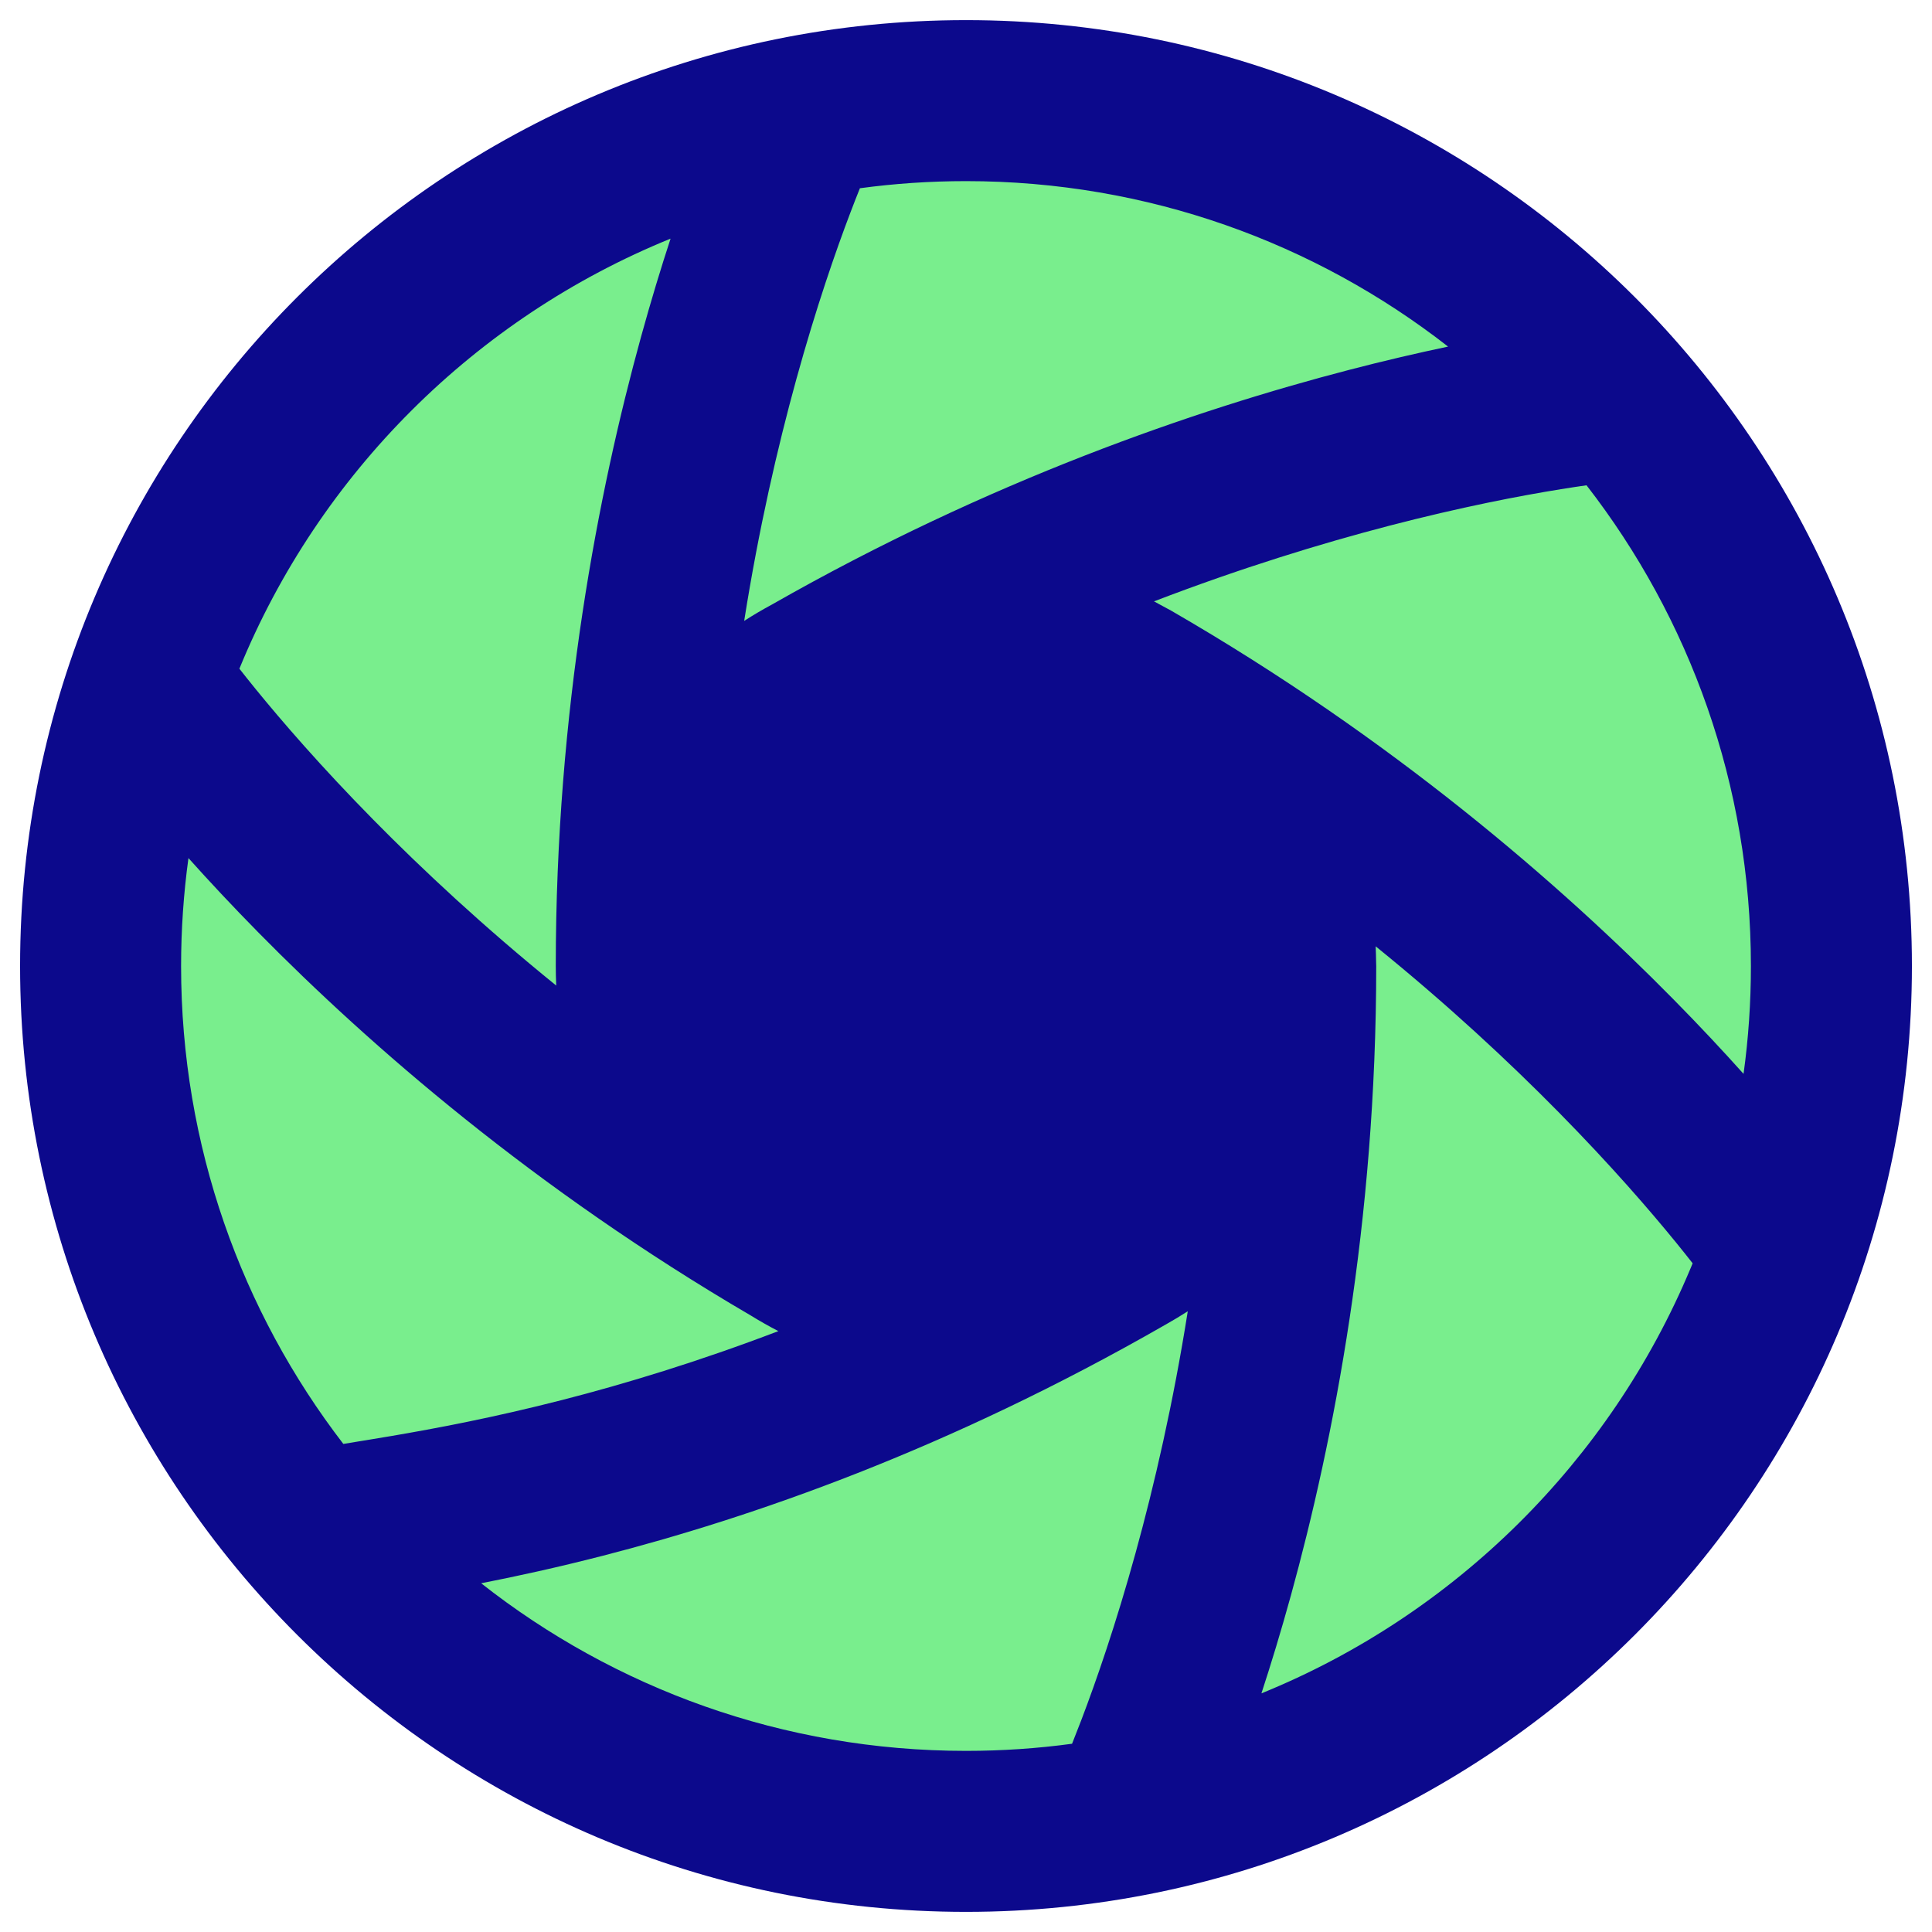 <svg xmlns="http://www.w3.org/2000/svg" fill="none" viewBox="0 0 48 48" id="Lens--Streamline-Plump">
  <desc>
    Lens Streamline Icon: https://streamlinehq.com
  </desc>
  <g id="lens--photos-camera-shutter-picture-photography-pictures-photo-lens">
    <path id="Ellipse 19" fill="#79ee8d" d="M24 2.5c11.875 0 21.501 9.626 21.501 21.5s-9.626 21.5 -21.501 21.5C12.125 45.5 2.499 35.874 2.499 24 2.499 12.126 12.125 2.5 24 2.5Z" stroke-width="1"></path>
    <path id="Union" fill="#0c098c" fill-rule="evenodd" d="M4.682 21.319c-0.12 0.876 -0.183 1.771 -0.183 2.681 0 4.468 1.503 8.586 4.031 11.874 0.12 -0.02 0.246 -0.041 0.378 -0.062l0.062 -0.01c0.233 -0.038 0.486 -0.08 0.76 -0.126 1.091 -0.186 2.525 -0.455 4.238 -0.894 1.569 -0.403 3.378 -0.951 5.371 -1.711 -0.234 -0.12 -0.462 -0.25 -0.685 -0.387 -5.385 -3.147 -9.473 -6.713 -12.228 -9.51 -0.656 -0.666 -1.237 -1.289 -1.743 -1.854Zm1.265 -4.706c0.116 0.148 0.25 0.317 0.404 0.506 0.646 0.793 1.622 1.925 2.924 3.247 1.23 1.249 2.746 2.663 4.544 4.12 -0.007 -0.16 -0.011 -0.321 -0.011 -0.483v-0.002c0 -6.364 1.06 -11.795 2.12 -15.639 0.248 -0.899 0.496 -1.713 0.732 -2.433 -4.851 1.972 -8.728 5.84 -10.712 10.684ZM24 43.5c-4.546 0 -8.73 -1.556 -12.046 -4.164 0.878 -0.172 1.887 -0.392 3.008 -0.68 3.688 -0.947 8.563 -2.624 14.02 -5.76 0.179 -0.101 0.355 -0.207 0.528 -0.318 -0.362 2.286 -0.829 4.307 -1.295 5.997 -0.493 1.789 -0.985 3.201 -1.349 4.157 -0.085 0.222 -0.162 0.419 -0.231 0.591 -0.862 0.117 -1.742 0.177 -2.636 0.177ZM43.501 24c0 0.909 -0.062 1.804 -0.183 2.68 -0.506 -0.565 -1.087 -1.188 -1.743 -1.853 -2.798 -2.841 -6.97 -6.474 -12.479 -9.656 -0.034 -0.019 -0.068 -0.038 -0.102 -0.055 -0.107 -0.06 -0.214 -0.118 -0.323 -0.175 2.161 -0.829 4.144 -1.436 5.84 -1.878 1.795 -0.467 3.263 -0.747 4.273 -0.91 0.237 -0.038 0.448 -0.07 0.633 -0.096 2.56 3.3 4.084 7.443 4.084 11.943Zm-1.476 7.455c0.009 -0.023 0.019 -0.046 0.028 -0.069 -0.116 -0.148 -0.25 -0.317 -0.403 -0.505 -0.646 -0.793 -1.622 -1.925 -2.924 -3.247 -1.231 -1.25 -2.748 -2.665 -4.548 -4.123 0.003 0.066 0.006 0.132 0.007 0.198 0.002 0.064 0.003 0.127 0.004 0.191 0.002 0.033 0.003 0.067 0.003 0.1 0 6.364 -1.06 11.795 -2.12 15.639 -0.248 0.899 -0.496 1.712 -0.732 2.432 4.809 -1.955 8.662 -5.775 10.662 -10.561 0.008 -0.018 0.015 -0.037 0.023 -0.055ZM35.976 8.61C32.671 6.034 28.515 4.5 24 4.5c-0.894 0 -1.774 0.06 -2.636 0.177 -0.069 0.172 -0.147 0.369 -0.231 0.591 -0.364 0.956 -0.856 2.368 -1.349 4.157 -0.466 1.691 -0.933 3.713 -1.295 6.001 0.224 -0.144 0.454 -0.28 0.689 -0.406 5.409 -3.085 10.532 -4.84 14.327 -5.827 0.902 -0.235 1.731 -0.426 2.472 -0.582ZM0.499 24C0.499 11.021 11.021 0.5 24 0.5 36.979 0.5 47.501 11.021 47.501 24c0 12.979 -10.522 23.5 -23.501 23.5C11.021 47.5 0.499 36.979 0.499 24Z" clip-rule="evenodd" stroke-width="1"></path>
  </g>
</svg>